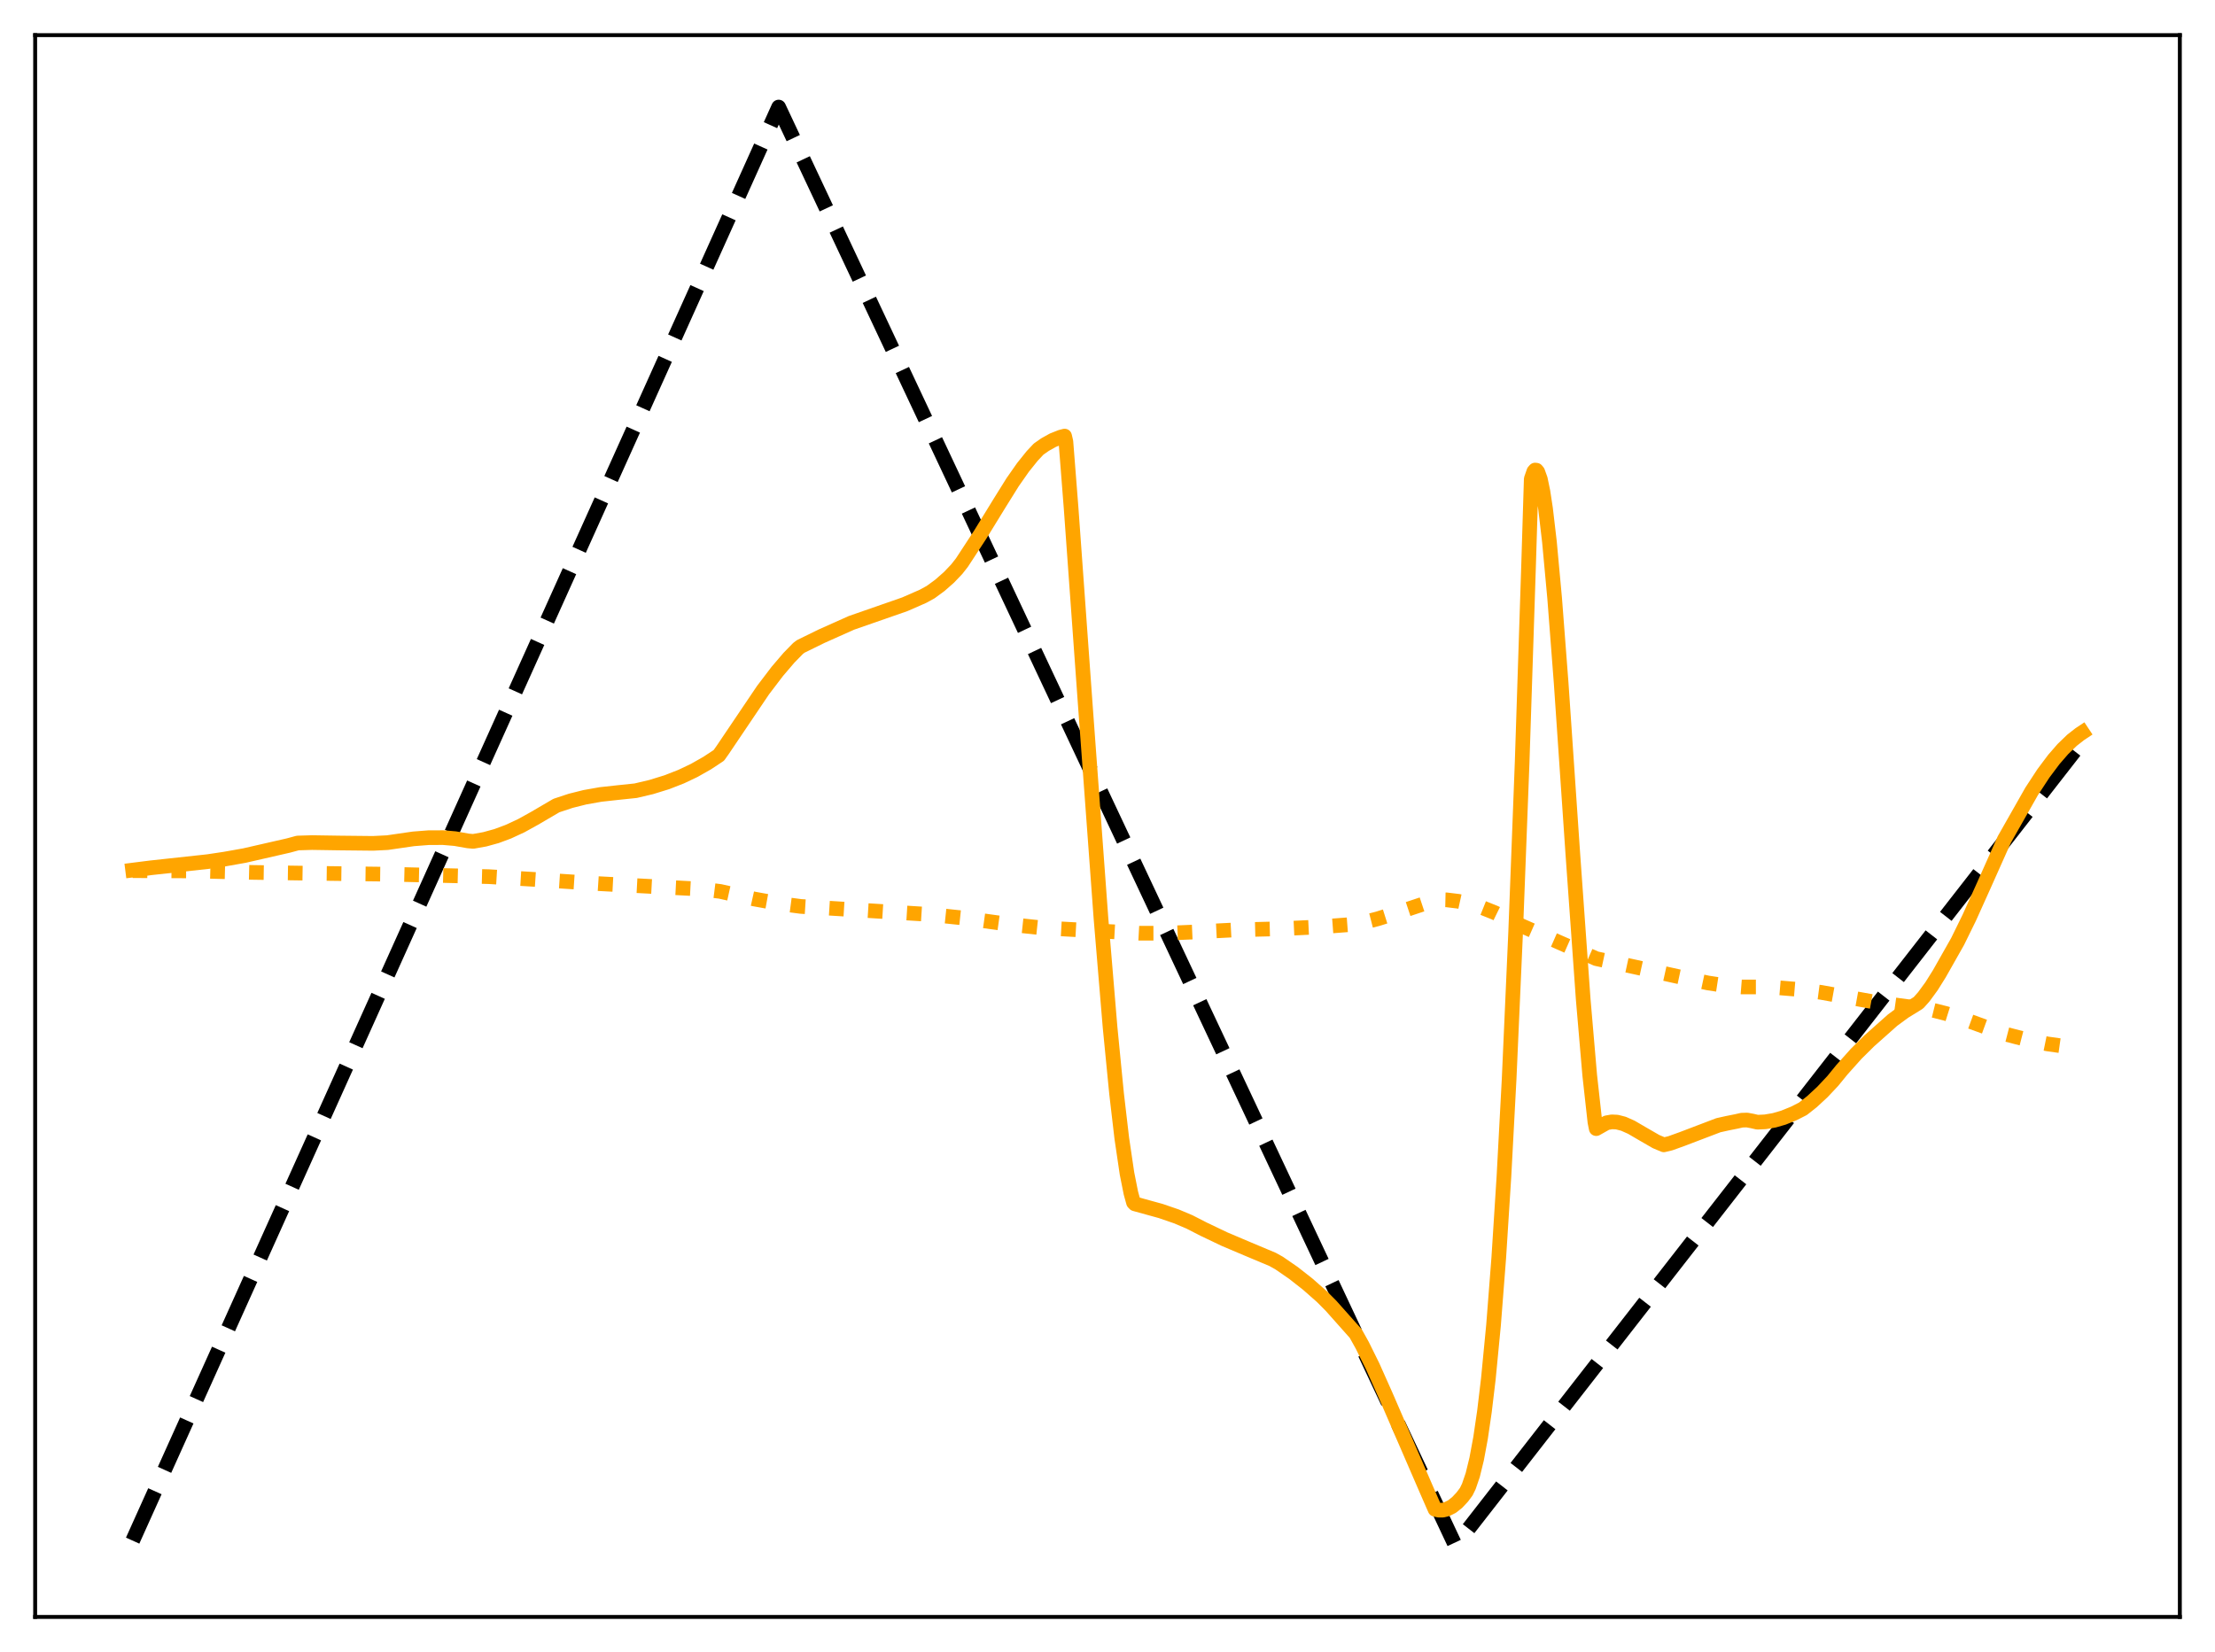 <?xml version="1.0" encoding="utf-8" standalone="no"?>
<!DOCTYPE svg PUBLIC "-//W3C//DTD SVG 1.1//EN"
  "http://www.w3.org/Graphics/SVG/1.1/DTD/svg11.dtd">
<svg xmlns:xlink="http://www.w3.org/1999/xlink" width="453.6pt" height="338.4pt" viewBox="0 0 453.6 338.4" xmlns="http://www.w3.org/2000/svg" version="1.1">
 <defs>
  <style type="text/css">*{stroke-linejoin: round; stroke-linecap: butt}</style>
 </defs>
 <g id="figure_1">
  <g id="patch_1">
   <path d="M 0 338.4 
L 453.6 338.4 
L 453.6 0 
L 0 0 
z
" style="fill: #ffffff"/>
  </g>
  <g id="axes_1">
   <g id="patch_2">
    <path d="M 7.2 331.2 
L 446.4 331.2 
L 446.4 7.2 
L 7.2 7.2 
z
" style="fill: #ffffff"/>
   </g>
   <g id="matplotlib.axis_1"/>
   <g id="matplotlib.axis_2"/>
   <g id="line2d_1">
    <path d="M 27.164 315.573 
L 159.456 21.927 
L 297.871 316.217 
L 298.137 316.473 
L 426.436 151.816 
L 426.436 151.816 
" clip-path="url(#p438888228f)" style="fill: none; stroke-dasharray: 11.1,4.8; stroke-dashoffset: 0; stroke: #000000; stroke-width: 3"/>
   </g>
   <g id="line2d_2">
    <path d="M 27.164 178.342 
L 39.674 178.396 
L 51.652 178.697 
L 63.364 178.868 
L 80.134 179.074 
L 93.443 179.398 
L 100.097 179.568 
L 109.414 180.129 
L 122.723 181.006 
L 143.751 182.123 
L 147.478 182.591 
L 154.399 184.136 
L 159.722 185.102 
L 163.981 185.665 
L 190.333 187.305 
L 197.254 188.031 
L 206.836 189.36 
L 213.225 190.04 
L 233.455 191.158 
L 239.044 191.144 
L 244.634 190.904 
L 253.152 190.462 
L 262.202 190.243 
L 270.188 189.863 
L 277.375 189.319 
L 278.972 189.012 
L 282.166 188.192 
L 286.425 186.849 
L 294.144 184.276 
L 296.273 184.324 
L 298.669 184.615 
L 301.065 185.142 
L 303.46 185.889 
L 306.122 186.956 
L 309.05 188.391 
L 311.446 189.571 
L 326.884 196.364 
L 334.87 198.083 
L 343.654 200.032 
L 349.776 201.343 
L 353.503 201.91 
L 356.697 202.162 
L 359.625 202.156 
L 363.884 202.297 
L 368.409 202.674 
L 372.934 203.27 
L 377.459 204.089 
L 383.581 205.2 
L 388.905 205.952 
L 395.293 206.801 
L 398.487 207.596 
L 402.214 208.767 
L 407.271 210.613 
L 410.732 211.838 
L 415.257 213.01 
L 419.249 213.822 
L 422.71 214.311 
L 425.904 214.55 
L 426.436 214.568 
L 426.436 214.568 
" clip-path="url(#p438888228f)" style="fill: none; stroke-dasharray: 3,4.95; stroke-dashoffset: 0; stroke: #ffa500; stroke-width: 3"/>
   </g>
   <g id="line2d_3">
    <path d="M 27.164 178.224 
L 30.89 177.754 
L 42.602 176.483 
L 46.063 175.962 
L 50.055 175.252 
L 59.105 173.183 
L 60.969 172.677 
L 63.897 172.589 
L 69.487 172.675 
L 76.407 172.748 
L 79.335 172.601 
L 84.659 171.828 
L 87.853 171.578 
L 90.781 171.575 
L 93.177 171.779 
L 95.839 172.247 
L 96.903 172.342 
L 99.299 171.915 
L 101.695 171.253 
L 104.09 170.361 
L 106.752 169.127 
L 109.414 167.651 
L 113.939 165.004 
L 116.867 164.034 
L 119.795 163.301 
L 122.989 162.735 
L 126.449 162.355 
L 130.176 161.965 
L 133.37 161.211 
L 136.564 160.224 
L 139.492 159.08 
L 142.154 157.815 
L 144.816 156.307 
L 147.212 154.723 
L 148.01 153.595 
L 156.262 141.358 
L 159.19 137.511 
L 161.585 134.71 
L 163.449 132.807 
L 163.981 132.407 
L 168.24 130.319 
L 174.362 127.582 
L 185.276 123.781 
L 189.002 122.15 
L 190.599 121.274 
L 192.463 119.906 
L 194.326 118.269 
L 195.923 116.596 
L 196.988 115.238 
L 200.714 109.545 
L 204.707 103.047 
L 207.369 98.778 
L 209.498 95.735 
L 211.361 93.412 
L 212.692 91.991 
L 214.023 91.059 
L 215.62 90.168 
L 217.217 89.534 
L 218.016 89.323 
L 218.282 90.472 
L 219.347 104.078 
L 222.275 144.689 
L 225.469 188.192 
L 227.332 210.49 
L 228.663 224.063 
L 229.728 233.165 
L 230.793 240.377 
L 231.591 244.382 
L 232.124 246.315 
L 232.39 246.589 
L 237.713 248.058 
L 240.908 249.156 
L 243.569 250.281 
L 246.497 251.78 
L 250.756 253.813 
L 255.548 255.845 
L 260.605 257.968 
L 261.936 258.709 
L 264.864 260.729 
L 267.792 263.025 
L 270.72 265.604 
L 272.583 267.48 
L 277.641 273.17 
L 278.972 275.56 
L 281.101 279.866 
L 283.763 285.836 
L 292.015 304.897 
L 293.878 309.165 
L 294.676 309.337 
L 295.475 309.326 
L 296.273 309.134 
L 297.338 308.604 
L 298.403 307.765 
L 299.468 306.626 
L 300.266 305.552 
L 300.799 304.462 
L 301.597 302.128 
L 302.396 298.859 
L 303.194 294.566 
L 303.993 289.124 
L 304.791 282.447 
L 305.856 271.411 
L 306.921 257.683 
L 307.985 240.974 
L 309.05 220.985 
L 310.381 190.974 
L 311.712 156.142 
L 313.043 115.423 
L 313.575 98.11 
L 314.108 96.579 
L 314.374 96.28 
L 314.64 96.318 
L 314.906 96.649 
L 315.439 98.124 
L 315.971 100.681 
L 316.503 104.163 
L 317.302 110.975 
L 318.367 122.513 
L 319.697 139.848 
L 322.093 174.902 
L 324.223 204.754 
L 325.553 220.251 
L 326.618 229.857 
L 326.884 231.183 
L 329.014 229.983 
L 330.079 229.794 
L 331.143 229.845 
L 332.474 230.187 
L 334.071 230.898 
L 336.467 232.296 
L 339.129 233.832 
L 340.726 234.504 
L 342.057 234.183 
L 344.452 233.322 
L 351.905 230.482 
L 353.769 230.069 
L 355.632 229.696 
L 356.697 229.454 
L 357.761 229.421 
L 358.826 229.617 
L 359.891 229.865 
L 361.488 229.79 
L 363.351 229.474 
L 365.215 228.935 
L 367.344 228.071 
L 369.207 227.123 
L 371.071 225.651 
L 373.2 223.679 
L 375.329 221.412 
L 377.193 219.125 
L 380.121 215.852 
L 382.783 213.218 
L 387.574 208.957 
L 389.969 207.197 
L 392.365 205.723 
L 392.897 205.377 
L 393.962 204.184 
L 395.559 202.001 
L 397.156 199.447 
L 400.883 192.863 
L 403.279 187.979 
L 406.207 181.478 
L 410.465 171.939 
L 416.055 162.092 
L 418.451 158.432 
L 420.58 155.584 
L 422.444 153.437 
L 424.307 151.636 
L 425.904 150.385 
L 426.436 150.031 
L 426.436 150.031 
" clip-path="url(#p438888228f)" style="fill: none; stroke: #ffa500; stroke-width: 3; stroke-linecap: square"/>
   </g>
   <g id="patch_3">
    <path d="M 7.2 331.2 
L 7.2 7.2 
" style="fill: none; stroke: #000000; stroke-width: 0.8; stroke-linejoin: miter; stroke-linecap: square"/>
   </g>
   <g id="patch_4">
    <path d="M 446.4 331.2 
L 446.4 7.2 
" style="fill: none; stroke: #000000; stroke-width: 0.8; stroke-linejoin: miter; stroke-linecap: square"/>
   </g>
   <g id="patch_5">
    <path d="M 7.2 331.2 
L 446.4 331.2 
" style="fill: none; stroke: #000000; stroke-width: 0.8; stroke-linejoin: miter; stroke-linecap: square"/>
   </g>
   <g id="patch_6">
    <path d="M 7.2 7.2 
L 446.4 7.2 
" style="fill: none; stroke: #000000; stroke-width: 0.8; stroke-linejoin: miter; stroke-linecap: square"/>
   </g>
  </g>
 </g>
 <defs>
  <clipPath id="p438888228f">
   <rect x="7.2" y="7.2" width="439.2" height="324"/>
  </clipPath>
 </defs>
</svg>
